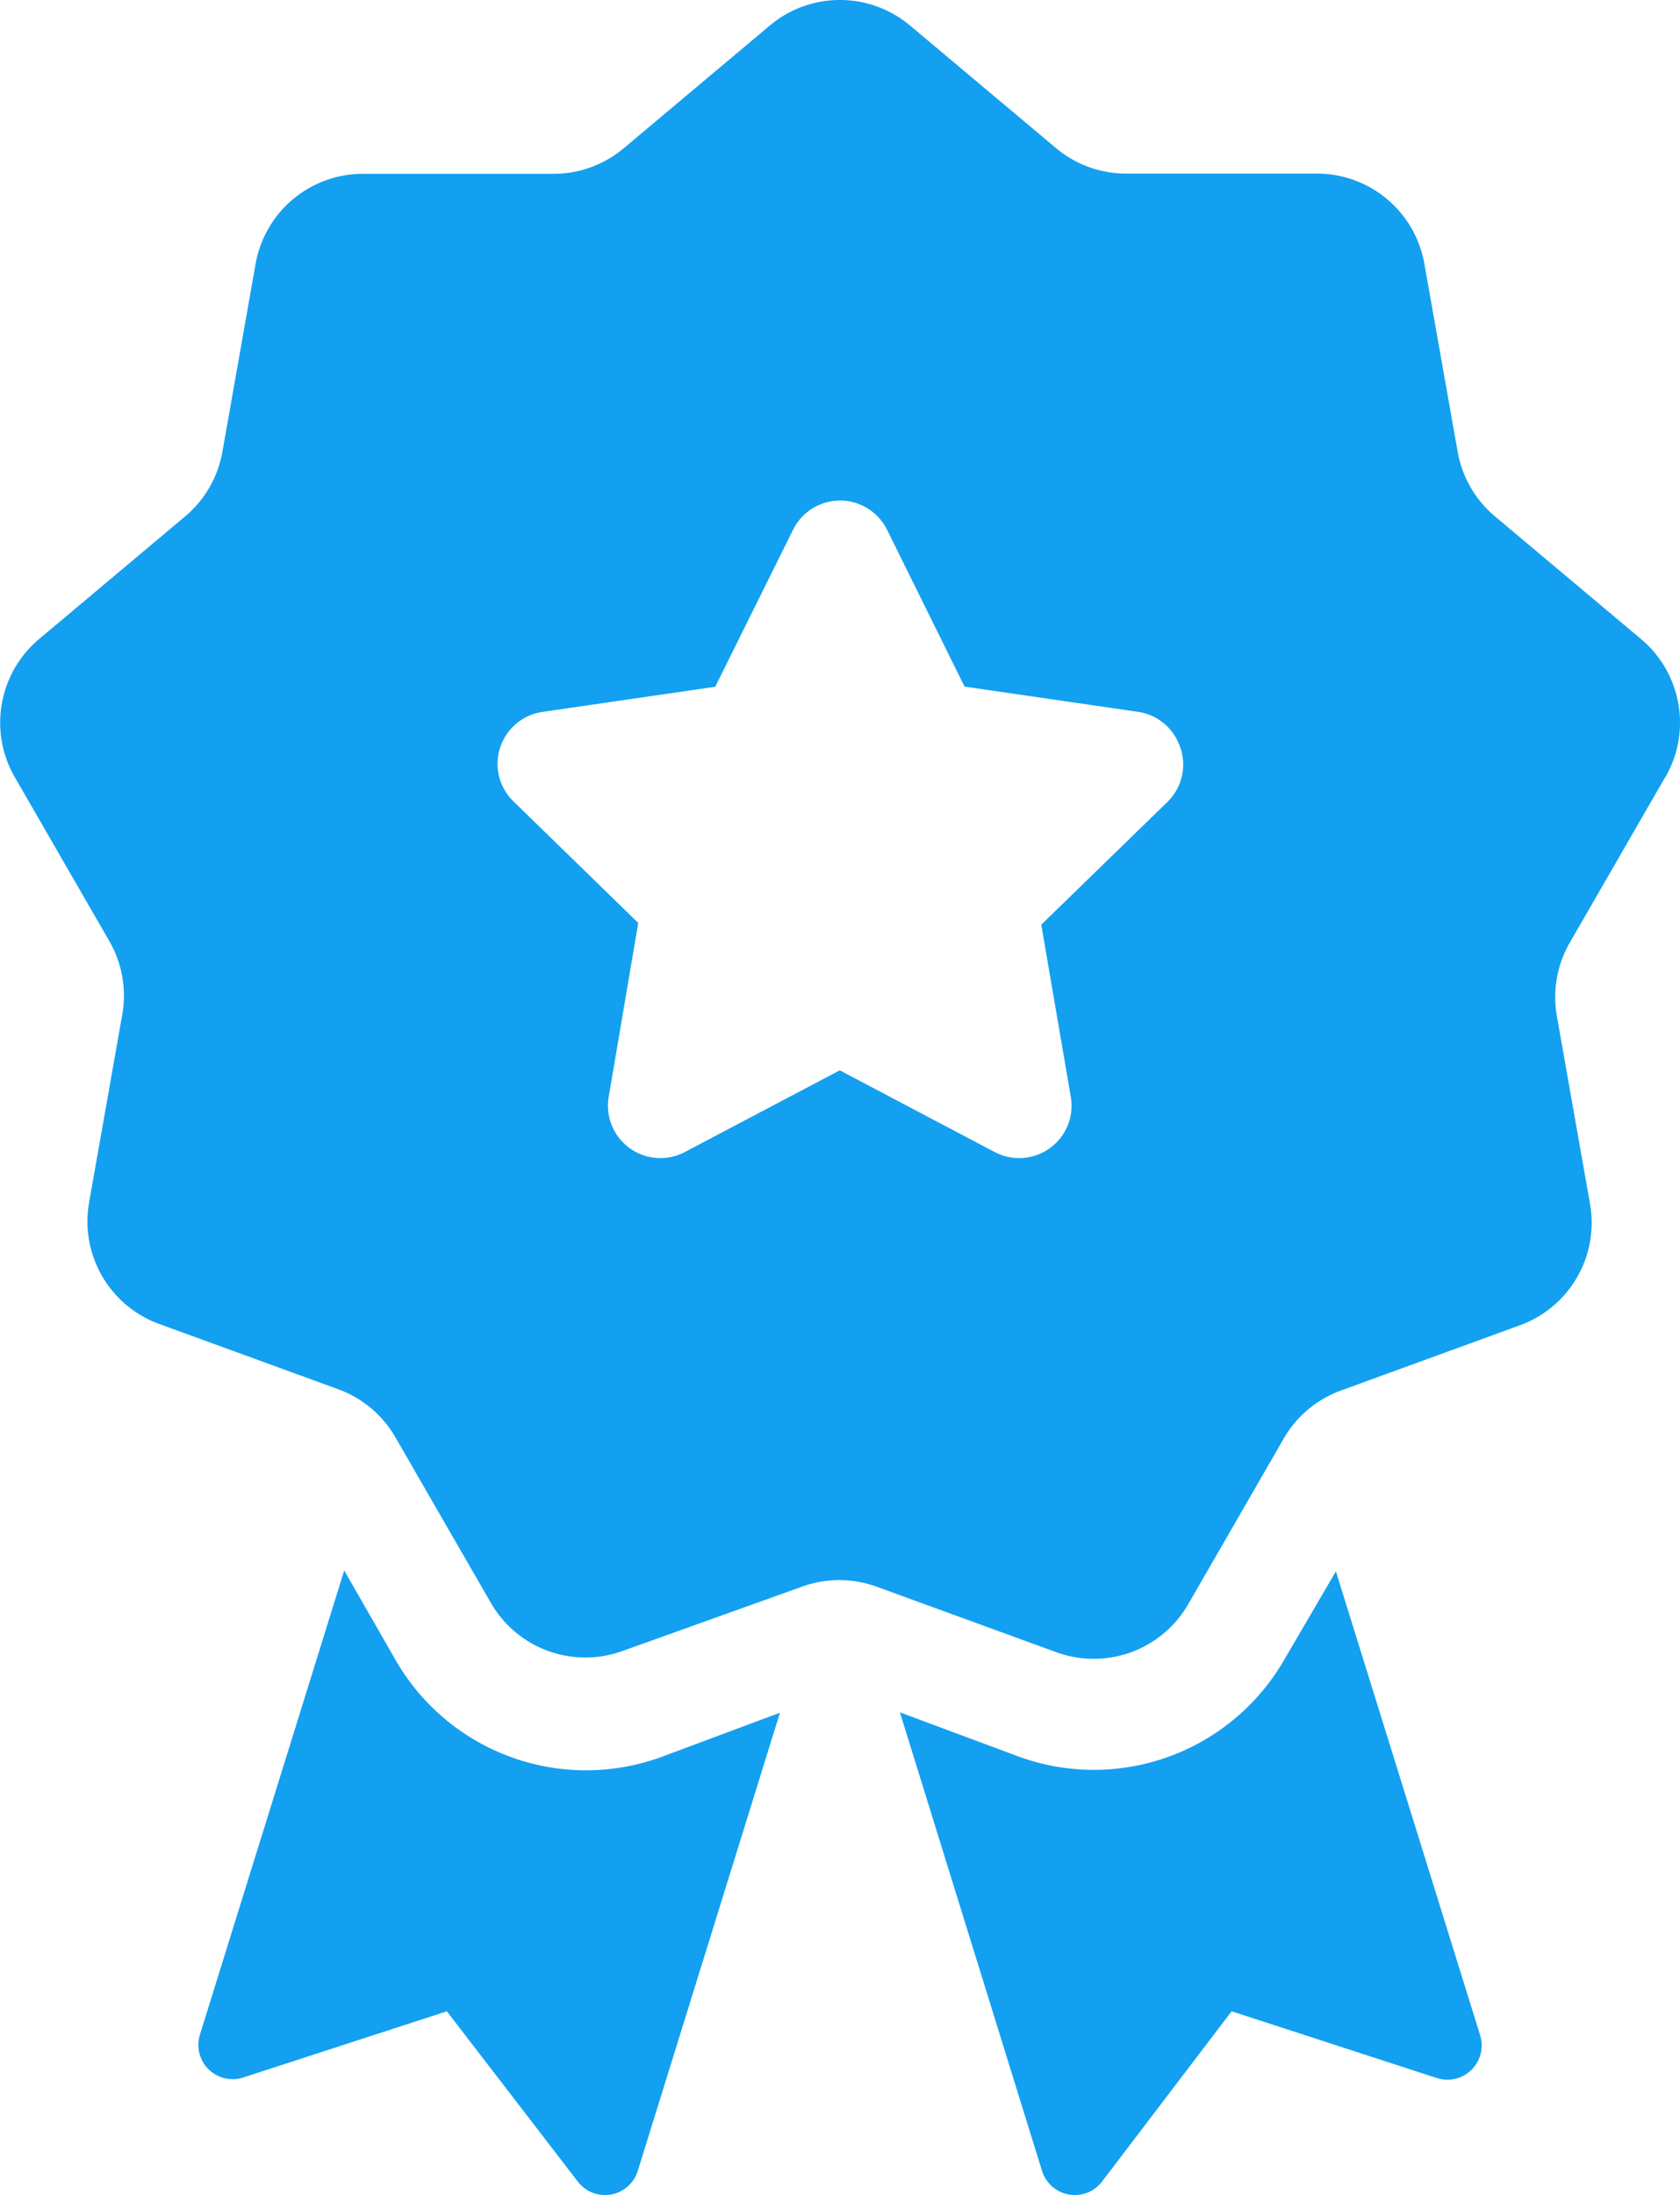 <svg xmlns="http://www.w3.org/2000/svg" width="45.029" height="58.811" viewBox="0 0 45.029 58.811">
  <g id="noun_quality_685084" transform="translate(-12.03 -0.406)">
    <path id="Path_3028" data-name="Path 3028" d="M51.7,54.927a.919.919,0,0,1-1.186,1.144l-5.473-1.779-3.48,4.571a.919.919,0,0,1-1.6-.291L36.15,46.282l3.184,1.186a5.888,5.888,0,0,0,7.115-2.591l1.387-2.372Zm4.963-33.7-2.555,4.429a2.923,2.923,0,0,0-.35,1.968l.889,5.034a2.923,2.923,0,0,1-1.88,3.255l-4.8,1.749a2.923,2.923,0,0,0-1.53,1.287l-2.555,4.429a2.923,2.923,0,0,1-3.557,1.287l-4.8-1.749a2.923,2.923,0,0,0-2,0l-4.785,1.714a2.923,2.923,0,0,1-3.557-1.287l-2.555-4.429a2.923,2.923,0,0,0-1.53-1.287l-4.8-1.749a2.923,2.923,0,0,1-1.88-3.255l.889-5.034a2.923,2.923,0,0,0-.326-1.933l-2.555-4.429a2.923,2.923,0,0,1,.652-3.7l3.913-3.285a2.923,2.923,0,0,0,1-1.731l.889-5.034A2.923,2.923,0,0,1,21.76,5.063h5.111a2.923,2.923,0,0,0,1.88-.688L32.663,1.09a2.923,2.923,0,0,1,3.759,0l3.913,3.285a2.923,2.923,0,0,0,1.88.682h5.111a2.923,2.923,0,0,1,2.882,2.419L51.1,12.51a2.923,2.923,0,0,0,1,1.731l3.913,3.285a2.923,2.923,0,0,1,.652,3.706Zm-13-.795a1.4,1.4,0,0,0-1.132-.955l-4.648-.676L35.806,14.6a1.405,1.405,0,0,0-2.52,0L31.2,18.806l-4.648.676a1.405,1.405,0,0,0-.783,2.372l3.368,3.279-.795,4.678a1.405,1.405,0,0,0,2.046,1.459l4.15-2.188,4.15,2.188a1.405,1.405,0,0,0,2.046-1.459l-.795-4.631L43.312,21.9A1.4,1.4,0,0,0,43.668,20.437ZM18.534,56.071l5.473-1.779,3.516,4.571a.919.919,0,0,0,1.6-.291l3.812-12.279L29.752,47.48a5.888,5.888,0,0,1-7.115-2.591l-1.381-2.407L17.384,54.933a.919.919,0,0,0,1.15,1.138Z" transform="translate(0 0)" fill="#13a0f0"/>
  </g>
</svg>
